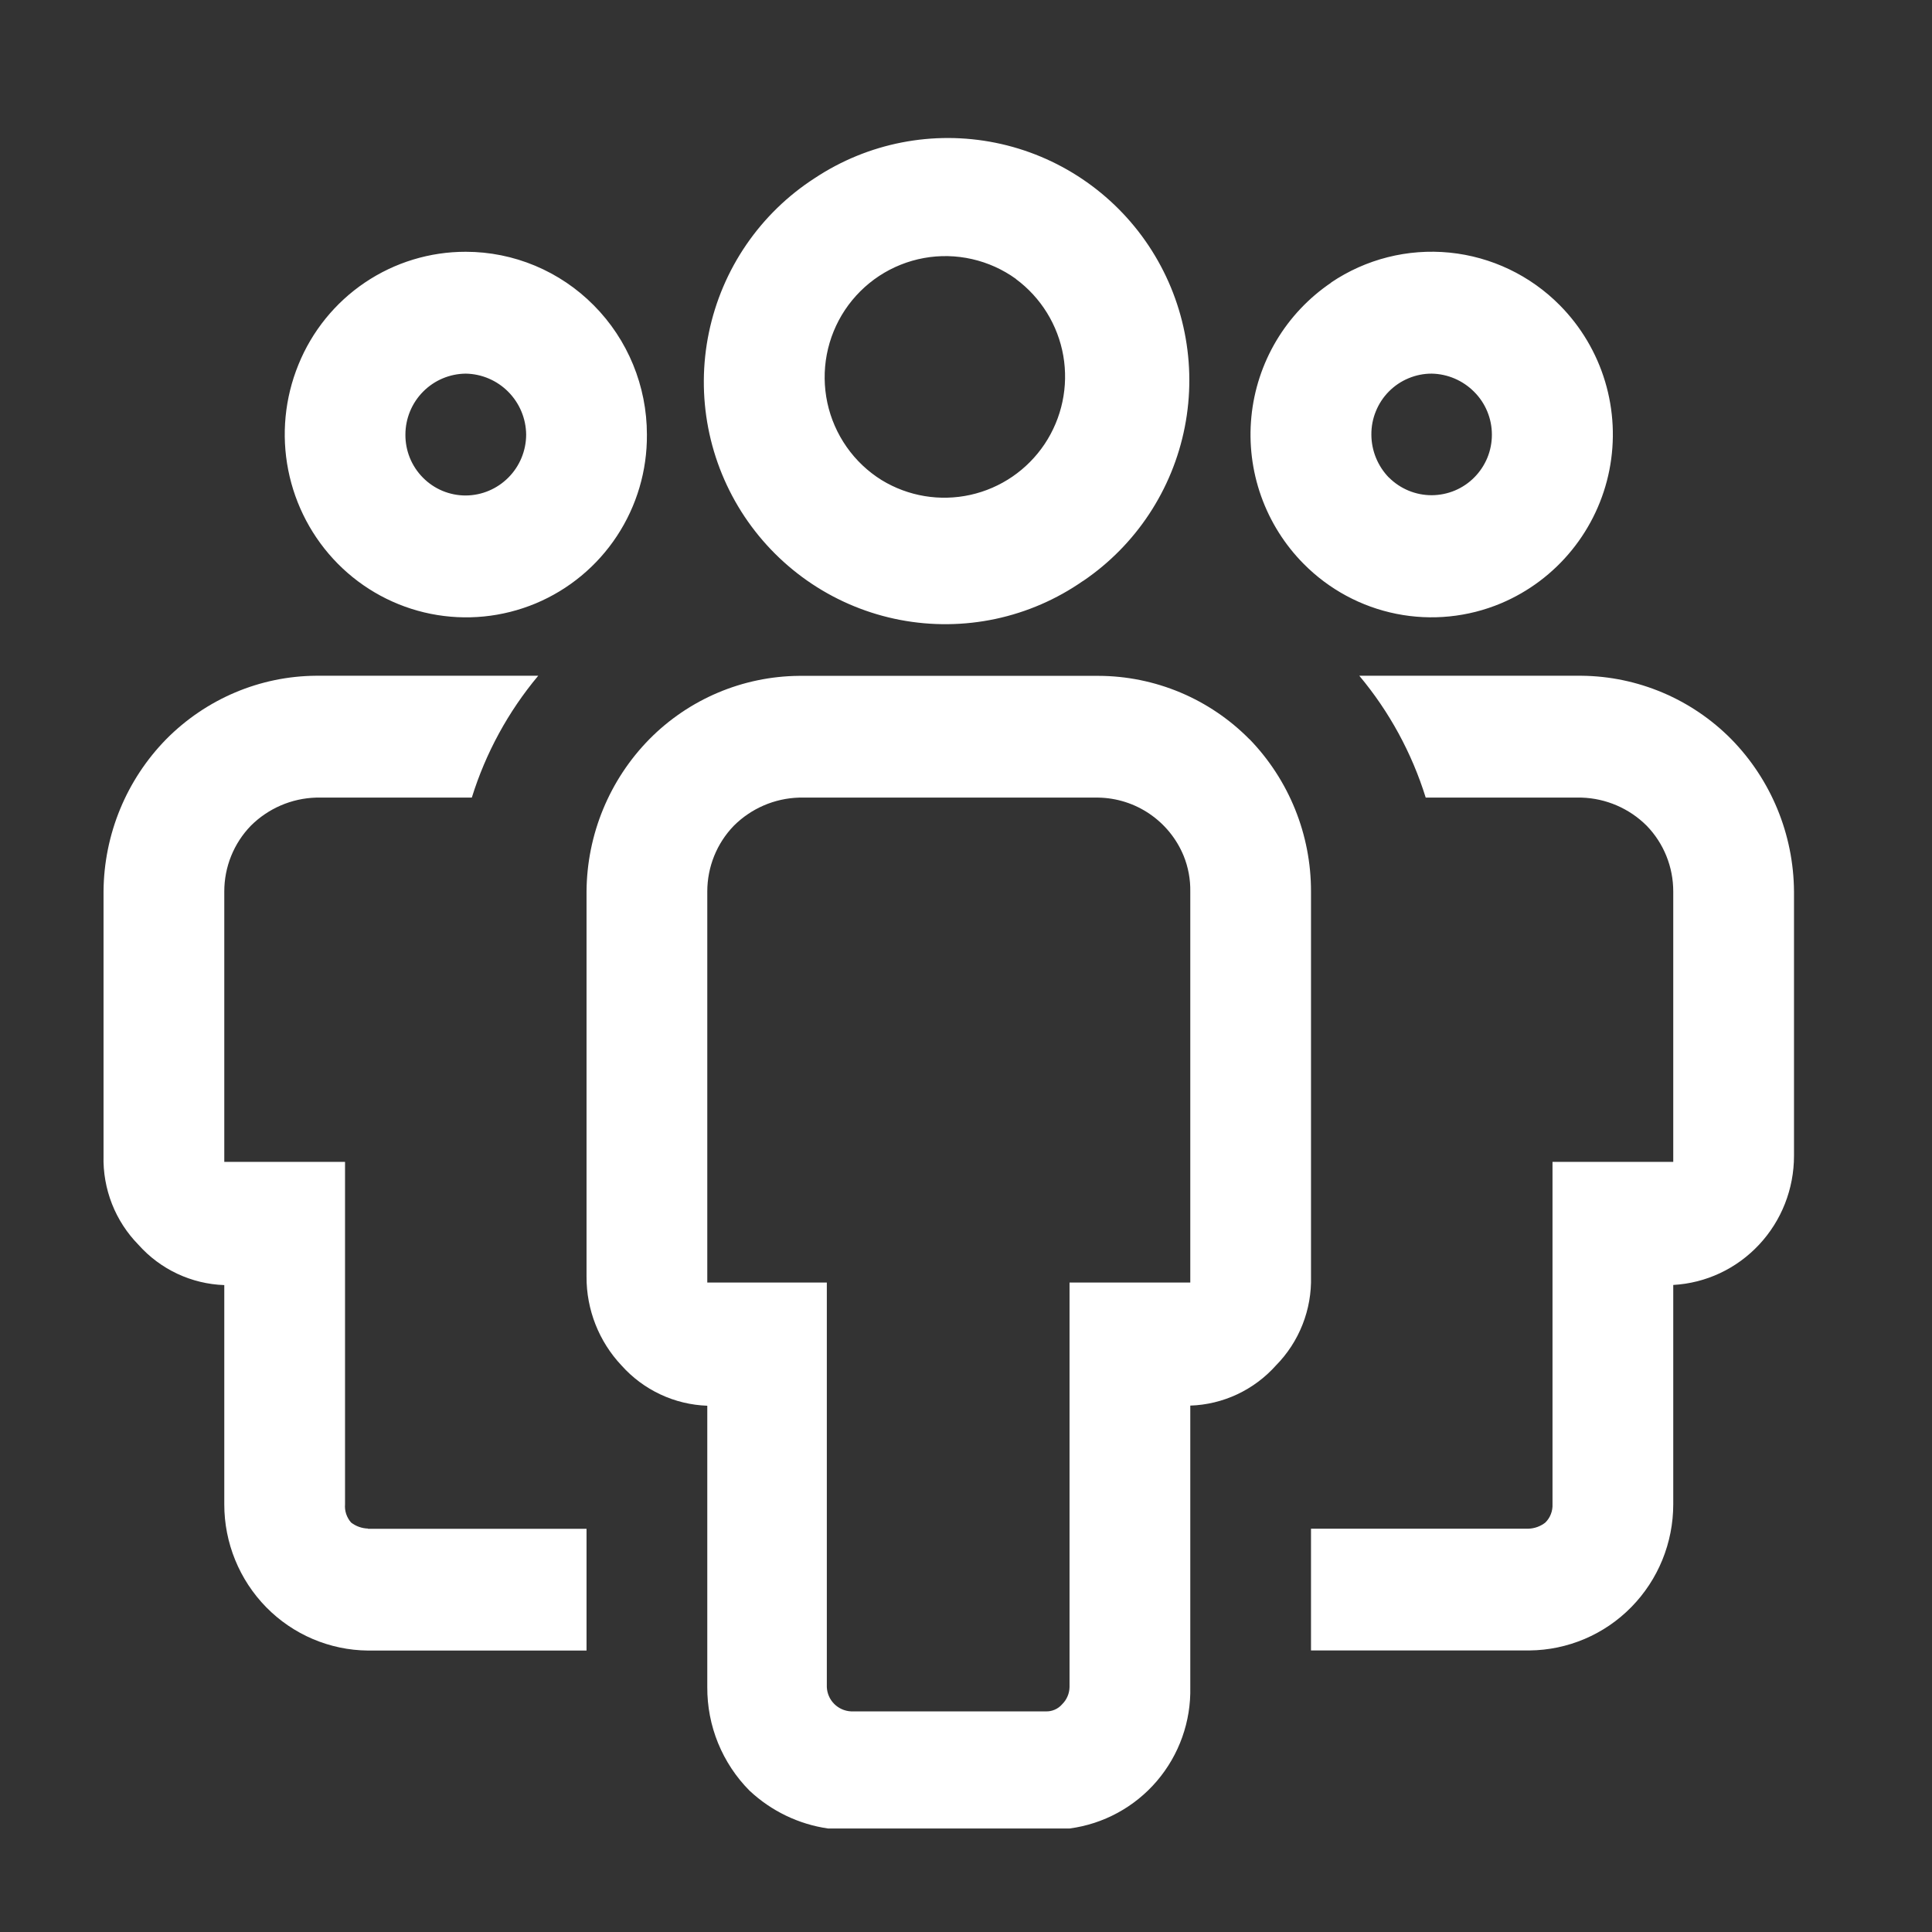 <svg width="56" height="56" viewBox="0 0 56 56" fill="none" xmlns="http://www.w3.org/2000/svg">
<rect x="0" y="0" width="56" height="56" fill="#333333" stroke="none"/>
<path fill-rule="evenodd" clip-rule="evenodd" d="M31.389 16.841C30.625 17.373 29.764 17.746 28.854 17.94C27.945 18.133 27.006 18.143 26.093 17.969C25.18 17.795 24.311 17.44 23.536 16.925C22.761 16.41 22.096 15.745 21.579 14.97C21.063 14.194 20.706 13.324 20.529 12.408C20.352 11.493 20.358 10.551 20.548 9.638C20.738 8.725 21.106 7.859 21.633 7.091C22.16 6.323 22.834 5.667 23.616 5.163C25.16 4.14 27.044 3.772 28.858 4.139C30.671 4.506 32.266 5.578 33.294 7.121C34.322 8.665 34.699 10.554 34.342 12.375C33.986 14.196 32.925 15.802 31.393 16.841H31.389ZM29.447 8.084C29.066 7.809 28.633 7.614 28.175 7.51C27.717 7.406 27.243 7.395 26.781 7.479C26.319 7.563 25.878 7.739 25.485 7.997C25.093 8.255 24.756 8.59 24.494 8.981C24.233 9.373 24.053 9.813 23.965 10.275C23.877 10.738 23.883 11.214 23.981 11.674C24.08 12.135 24.271 12.571 24.541 12.956C24.811 13.341 25.156 13.668 25.555 13.916C26.325 14.386 27.246 14.539 28.127 14.344C29.007 14.149 29.778 13.621 30.28 12.87C30.781 12.118 30.975 11.202 30.82 10.311C30.664 9.42 30.172 8.624 29.447 8.088V8.084ZM38.581 8.19C39.591 7.508 40.805 7.202 42.016 7.322C43.227 7.443 44.357 7.983 45.214 8.85C45.824 9.467 46.274 10.225 46.524 11.057C46.774 11.889 46.817 12.77 46.649 13.623C46.481 14.476 46.106 15.274 45.559 15.947C45.012 16.621 44.308 17.15 43.509 17.487C42.55 17.89 41.493 17.996 40.474 17.792C39.454 17.588 38.519 17.083 37.787 16.343C37.237 15.788 36.816 15.118 36.554 14.381C36.292 13.644 36.196 12.858 36.272 12.079C36.348 11.3 36.595 10.548 36.995 9.876C37.395 9.205 37.938 8.63 38.585 8.193L38.581 8.19ZM40.261 13.843C40.59 14.171 41.035 14.355 41.499 14.354C41.728 14.353 41.956 14.307 42.168 14.219C42.38 14.13 42.572 14.001 42.734 13.837C42.896 13.674 43.024 13.48 43.112 13.268C43.199 13.055 43.244 12.826 43.243 12.596C43.243 12.366 43.197 12.138 43.109 11.925C43.021 11.712 42.892 11.519 42.729 11.357C42.403 11.028 41.962 10.839 41.5 10.83C41.27 10.829 41.041 10.875 40.828 10.964C40.614 11.052 40.421 11.183 40.258 11.347C40.095 11.511 39.967 11.706 39.88 11.921C39.792 12.135 39.748 12.365 39.75 12.596C39.751 13.064 39.935 13.512 40.261 13.846V13.843ZM10.666 44.313H17.001V47.842H10.666C9.557 47.832 8.497 47.381 7.719 46.589C6.938 45.793 6.5 44.721 6.501 43.604V37.249C6.03 37.233 5.567 37.121 5.14 36.921C4.713 36.721 4.33 36.435 4.016 36.083C3.682 35.743 3.42 35.34 3.246 34.897C3.072 34.453 2.988 33.979 3.001 33.502V25.841C3.012 24.183 3.666 22.6 4.821 21.423C5.973 20.261 7.53 19.598 9.161 19.587H15.601C14.732 20.625 14.078 21.826 13.676 23.119H9.161C8.451 23.14 7.775 23.431 7.271 23.934C6.776 24.444 6.5 25.129 6.501 25.841V33.678H10.001V43.6C9.993 43.696 10.004 43.792 10.034 43.883C10.065 43.975 10.113 44.059 10.176 44.131C10.317 44.24 10.488 44.301 10.666 44.306V44.313ZM36.215 21.427C35.643 20.847 34.961 20.386 34.211 20.071C33.46 19.756 32.654 19.592 31.84 19.59H23.161C21.529 19.604 19.969 20.264 18.821 21.427C17.666 22.603 17.011 24.187 17.001 25.844V37.003C16.996 37.961 17.36 38.884 18.016 39.58C18.331 39.932 18.713 40.217 19.14 40.417C19.567 40.618 20.03 40.729 20.501 40.746V48.902C20.498 49.459 20.604 50.011 20.814 50.526C21.025 51.041 21.334 51.51 21.726 51.904C22.356 52.494 23.15 52.877 24.001 53H31.001C31.985 52.87 32.887 52.38 33.533 51.624C34.179 50.867 34.524 49.898 34.501 48.902V40.742C34.972 40.727 35.435 40.615 35.862 40.415C36.289 40.214 36.671 39.929 36.985 39.577C37.319 39.238 37.581 38.835 37.755 38.392C37.93 37.949 38.013 37.475 38 36.999V25.841C38.003 24.191 37.362 22.606 36.215 21.423V21.427ZM34.501 37.175H31.001V48.902C30.997 49.087 30.922 49.264 30.791 49.394C30.731 49.465 30.655 49.521 30.57 49.557C30.485 49.594 30.393 49.61 30.301 49.605H24.666C24.483 49.596 24.31 49.519 24.18 49.389C24.051 49.26 23.974 49.086 23.966 48.902V37.175H20.501V25.841C20.501 25.128 20.777 24.443 21.271 23.934C21.775 23.431 22.45 23.14 23.161 23.119H31.84C32.371 23.129 32.887 23.293 33.325 23.593C33.763 23.892 34.105 24.313 34.308 24.805C34.441 25.133 34.507 25.486 34.501 25.841V37.175ZM44.335 47.839H38V44.31H44.3C44.478 44.305 44.65 44.243 44.79 44.134C44.861 44.065 44.916 43.982 44.952 43.89C44.988 43.798 45.005 43.699 45 43.6V33.678H48.5V25.841C48.501 25.129 48.225 24.444 47.73 23.934C47.226 23.431 46.55 23.14 45.84 23.119H41.325C40.923 21.826 40.269 20.625 39.4 19.587H45.84C47.471 19.602 49.031 20.262 50.18 21.423C51.335 22.6 51.989 24.183 52 25.841V33.502C52 34.461 51.639 35.381 50.989 36.076C50.337 36.775 49.449 37.192 48.5 37.245V43.6C48.5 44.721 48.063 45.791 47.282 46.585C46.504 47.378 45.444 47.828 44.335 47.839ZM13.501 7.298C12.46 7.296 11.441 7.607 10.577 8.19C9.713 8.773 9.042 9.602 8.65 10.57C8.255 11.538 8.152 12.601 8.355 13.627C8.558 14.653 9.057 15.596 9.791 16.339C10.525 17.081 11.462 17.587 12.483 17.792C13.505 17.997 14.564 17.892 15.526 17.491C16.488 17.089 17.308 16.409 17.882 15.537C18.457 14.665 18.759 13.641 18.751 12.596C18.751 11.192 18.198 9.843 17.211 8.85C16.725 8.359 16.147 7.969 15.51 7.702C14.874 7.436 14.191 7.298 13.501 7.298ZM13.501 14.362C13.27 14.363 13.042 14.317 12.828 14.229C12.615 14.14 12.422 14.01 12.259 13.845C12.096 13.681 11.967 13.486 11.88 13.272C11.793 13.057 11.749 12.828 11.751 12.596C11.752 12.13 11.936 11.683 12.264 11.352C12.592 11.021 13.036 10.834 13.501 10.83C13.964 10.838 14.406 11.027 14.733 11.357C15.06 11.687 15.246 12.131 15.251 12.596C15.25 13.062 15.066 13.51 14.738 13.84C14.41 14.171 13.966 14.359 13.501 14.362Z" fill="white"/>
</svg>
